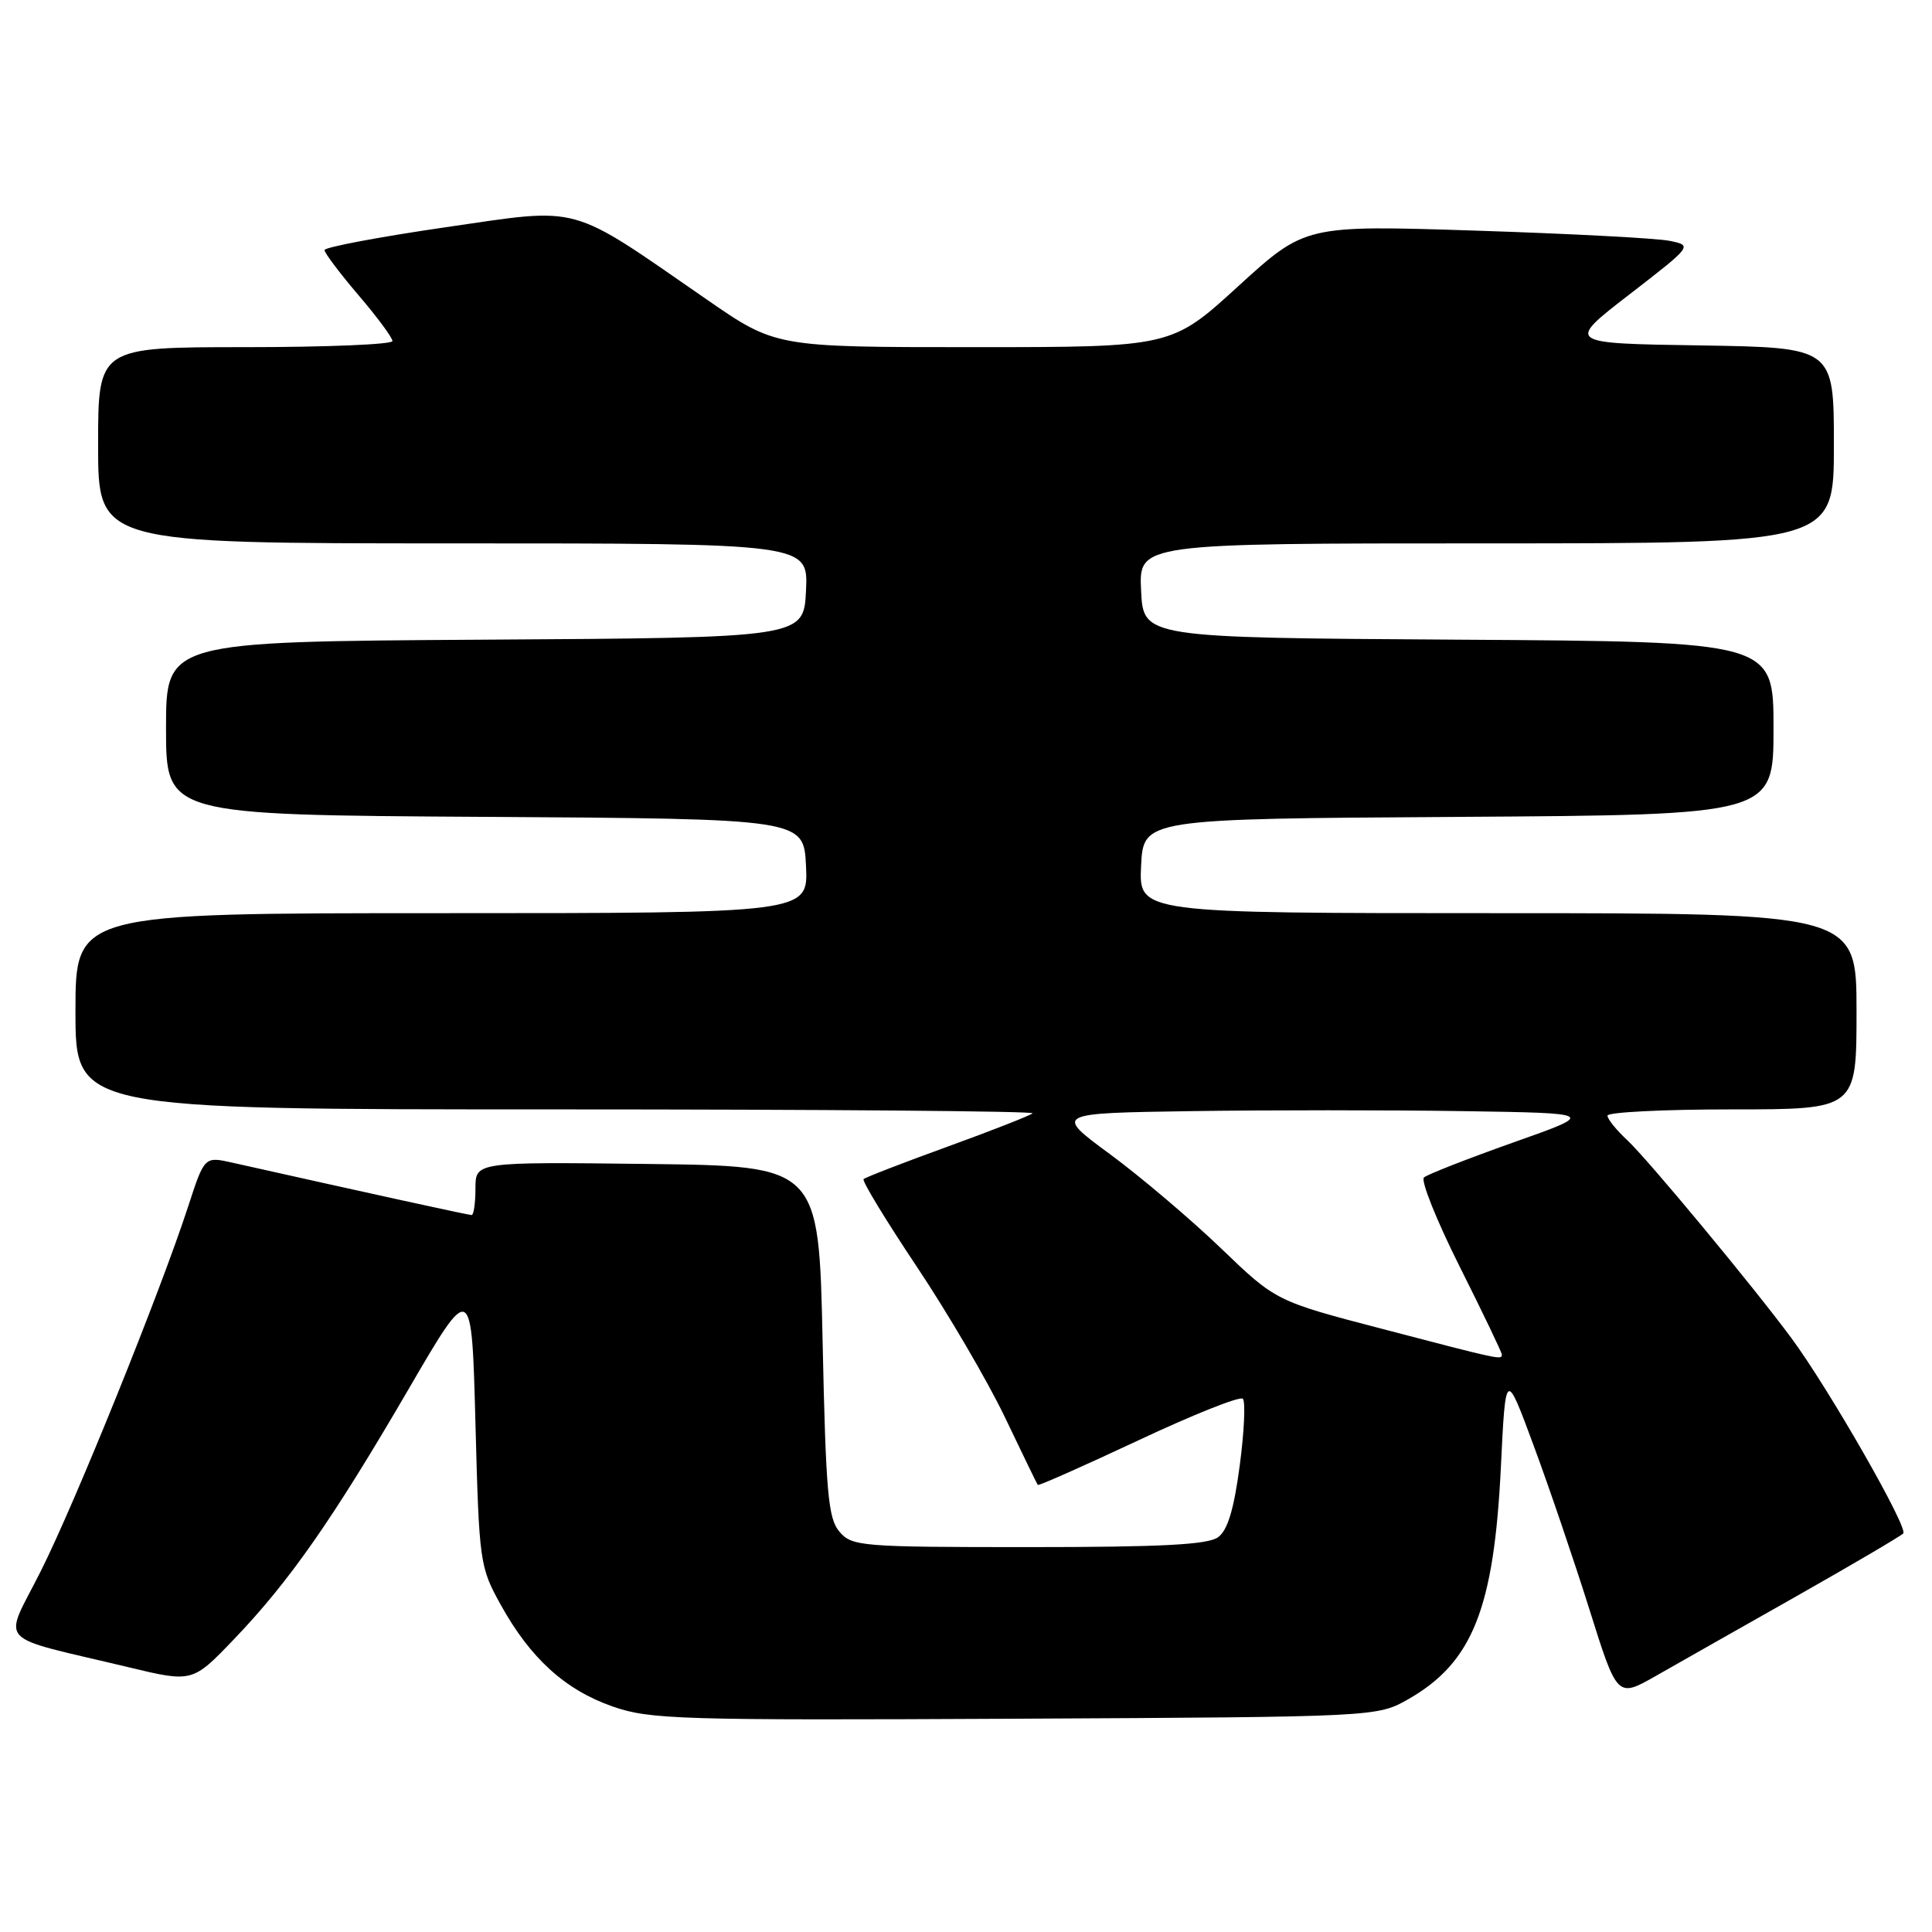 <?xml version="1.0" encoding="UTF-8" standalone="no"?>
<!DOCTYPE svg PUBLIC "-//W3C//DTD SVG 1.1//EN" "http://www.w3.org/Graphics/SVG/1.1/DTD/svg11.dtd" >
<svg xmlns="http://www.w3.org/2000/svg" xmlns:xlink="http://www.w3.org/1999/xlink" version="1.1" viewBox="0 0 256 256">
 <g >
 <path fill="currentColor"
d=" M 186.66 225.12 C 195.11 220.27 197.95 213.15 198.87 194.50 C 199.50 181.50 199.50 181.50 203.20 191.50 C 205.24 197.00 208.57 206.78 210.60 213.24 C 214.29 224.98 214.29 224.98 219.39 222.08 C 222.20 220.48 230.57 215.73 238.00 211.53 C 245.43 207.32 251.81 203.57 252.19 203.19 C 252.90 202.48 242.32 184.00 237.36 177.29 C 232.28 170.42 218.29 153.55 215.62 151.08 C 214.18 149.74 213.00 148.28 213.00 147.83 C 213.00 147.37 220.43 147.00 229.50 147.00 C 246.00 147.00 246.00 147.00 246.00 134.00 C 246.00 121.00 246.00 121.00 198.45 121.00 C 150.90 121.00 150.90 121.00 151.20 114.75 C 151.50 108.50 151.50 108.50 193.25 108.24 C 235.00 107.98 235.00 107.98 235.00 96.50 C 235.00 85.02 235.00 85.02 193.25 84.76 C 151.50 84.50 151.50 84.50 151.20 78.25 C 150.90 72.00 150.90 72.00 196.95 72.00 C 243.00 72.00 243.00 72.00 243.00 59.02 C 243.00 46.05 243.00 46.05 225.26 45.77 C 207.51 45.50 207.51 45.50 215.90 39.02 C 224.28 32.54 224.28 32.54 221.22 31.91 C 219.54 31.57 207.99 30.96 195.56 30.56 C 172.95 29.83 172.95 29.83 164.09 37.91 C 155.24 46.00 155.24 46.00 129.01 46.00 C 102.78 46.00 102.78 46.00 93.64 39.68 C 75.11 26.87 77.27 27.47 58.99 30.12 C 50.20 31.40 43.00 32.76 43.00 33.14 C 43.00 33.52 45.03 36.21 47.50 39.11 C 49.98 42.01 52.00 44.74 52.00 45.19 C 52.00 45.64 43.23 46.00 32.50 46.00 C 13.00 46.00 13.00 46.00 13.00 59.00 C 13.00 72.00 13.00 72.00 60.05 72.00 C 107.10 72.00 107.10 72.00 106.80 78.25 C 106.50 84.50 106.50 84.50 64.25 84.76 C 22.00 85.02 22.00 85.02 22.00 96.50 C 22.00 107.98 22.00 107.98 64.25 108.24 C 106.50 108.50 106.50 108.50 106.80 114.75 C 107.10 121.00 107.10 121.00 58.55 121.00 C 10.00 121.00 10.00 121.00 10.00 134.00 C 10.00 147.00 10.00 147.00 73.67 147.00 C 108.68 147.00 137.10 147.23 136.82 147.52 C 136.53 147.80 131.47 149.79 125.57 151.93 C 119.67 154.07 114.66 156.01 114.43 156.24 C 114.20 156.47 117.37 161.69 121.48 167.84 C 125.59 174.00 130.84 182.96 133.14 187.76 C 135.44 192.57 137.40 196.62 137.51 196.76 C 137.61 196.91 143.61 194.24 150.85 190.85 C 158.08 187.45 164.30 184.97 164.68 185.34 C 165.05 185.71 164.87 189.70 164.27 194.20 C 163.50 200.01 162.67 202.77 161.40 203.69 C 160.05 204.68 153.91 205.00 136.30 205.00 C 114.10 205.00 112.90 204.90 111.24 202.97 C 109.73 201.21 109.43 197.88 109.00 177.72 C 108.50 154.50 108.50 154.50 85.75 154.23 C 63.00 153.96 63.00 153.96 63.00 157.48 C 63.00 159.42 62.77 161.00 62.49 161.00 C 62.07 161.00 49.27 158.20 30.79 154.06 C 27.09 153.23 27.09 153.23 24.93 159.87 C 21.21 171.27 9.97 199.11 5.39 208.21 C 0.41 218.13 -0.98 216.60 17.00 220.91 C 25.50 222.95 25.50 222.95 31.00 217.21 C 38.37 209.52 44.08 201.33 54.12 184.10 C 62.50 169.71 62.50 169.71 63.00 188.60 C 63.49 207.09 63.56 207.61 66.36 212.66 C 70.28 219.74 74.89 223.92 81.18 226.12 C 86.12 227.84 89.96 227.96 134.50 227.74 C 182.50 227.50 182.50 227.50 186.66 225.12 Z  M 183.29 176.12 C 169.07 172.41 169.07 172.41 161.79 165.41 C 157.78 161.56 151.17 155.95 147.10 152.95 C 139.69 147.50 139.69 147.50 157.91 147.23 C 167.93 147.08 184.09 147.08 193.81 147.23 C 211.50 147.50 211.50 147.50 200.50 151.39 C 194.45 153.54 189.13 155.62 188.68 156.02 C 188.23 156.42 190.36 161.74 193.43 167.86 C 196.49 173.97 199.00 179.20 199.00 179.48 C 199.00 180.23 198.89 180.20 183.29 176.12 Z "/>
</g>
</svg>